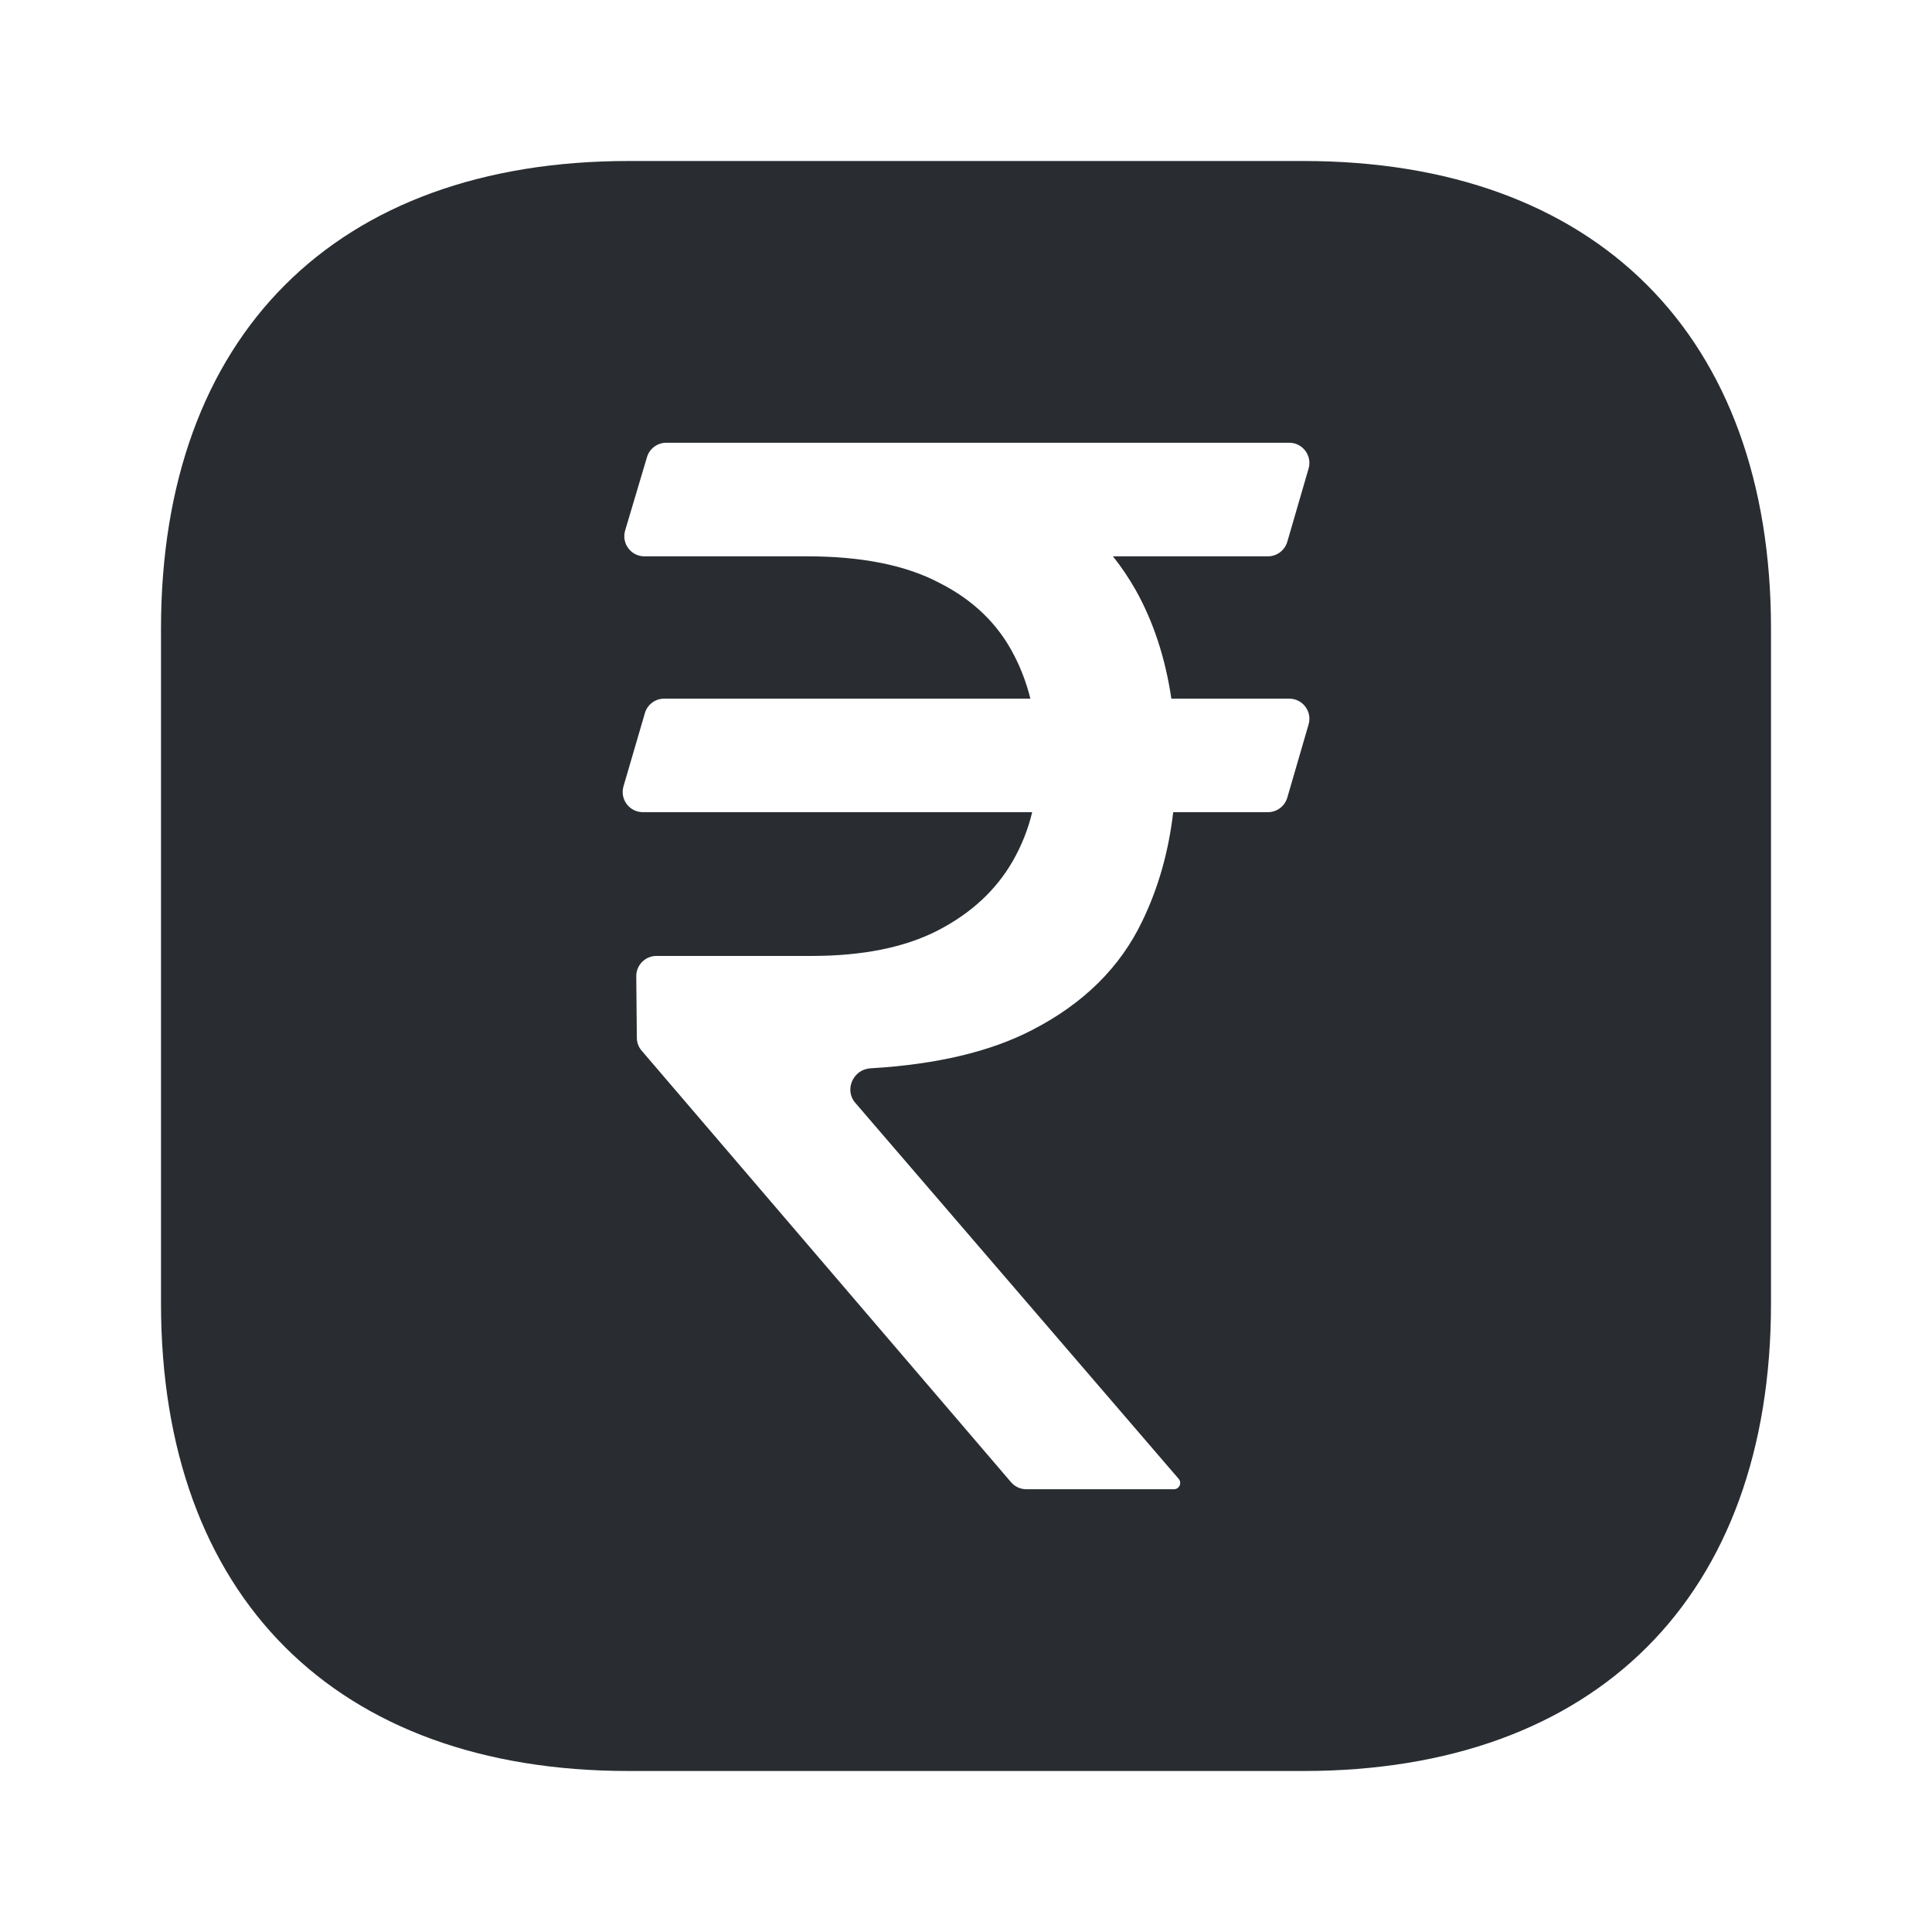 <svg viewBox="0 0 24 24" fill="none" xmlns="http://www.w3.org/2000/svg">
<path fill-rule="evenodd" clip-rule="evenodd" d="M7.81 2H16.19C19.83 2 22 4.17 22 7.81V16.19C22 19.83 19.83 22 16.19 22H7.81C4.17 22 2 19.83 2 16.19V7.81C2 4.17 4.17 2 7.81 2ZM16.256 8.998C16.302 8.838 16.182 8.679 16.016 8.679H14.551C14.476 8.174 14.329 7.725 14.108 7.33C14.024 7.182 13.93 7.042 13.825 6.911H15.751C15.862 6.911 15.959 6.837 15.991 6.731L16.256 5.82C16.302 5.66 16.182 5.5 16.016 5.5H8.276C8.166 5.5 8.068 5.573 8.037 5.679L7.766 6.589C7.718 6.75 7.838 6.911 8.005 6.911H10.027C10.706 6.911 11.254 7.021 11.67 7.241C12.093 7.455 12.402 7.756 12.599 8.143C12.685 8.309 12.752 8.488 12.8 8.679H8.251C8.139 8.679 8.042 8.752 8.011 8.859L7.745 9.769C7.699 9.929 7.819 10.089 7.986 10.089H12.822C12.771 10.304 12.69 10.506 12.581 10.696C12.373 11.059 12.06 11.348 11.643 11.562C11.233 11.771 10.712 11.875 10.081 11.875H8.154C8.016 11.875 7.903 11.988 7.904 12.127L7.911 12.891C7.911 12.95 7.932 13.007 7.971 13.052L12.56 18.413C12.607 18.468 12.677 18.5 12.75 18.5H14.583C14.626 18.5 14.661 18.465 14.661 18.422C14.661 18.403 14.655 18.385 14.642 18.371L10.624 13.699C10.484 13.537 10.6 13.283 10.813 13.271C11.632 13.223 12.302 13.065 12.822 12.795C13.459 12.467 13.914 12.018 14.188 11.446C14.389 11.032 14.517 10.58 14.574 10.089H15.751C15.862 10.089 15.959 10.016 15.991 9.909L16.256 8.998Z" fill="#292D32"/>
</svg>
